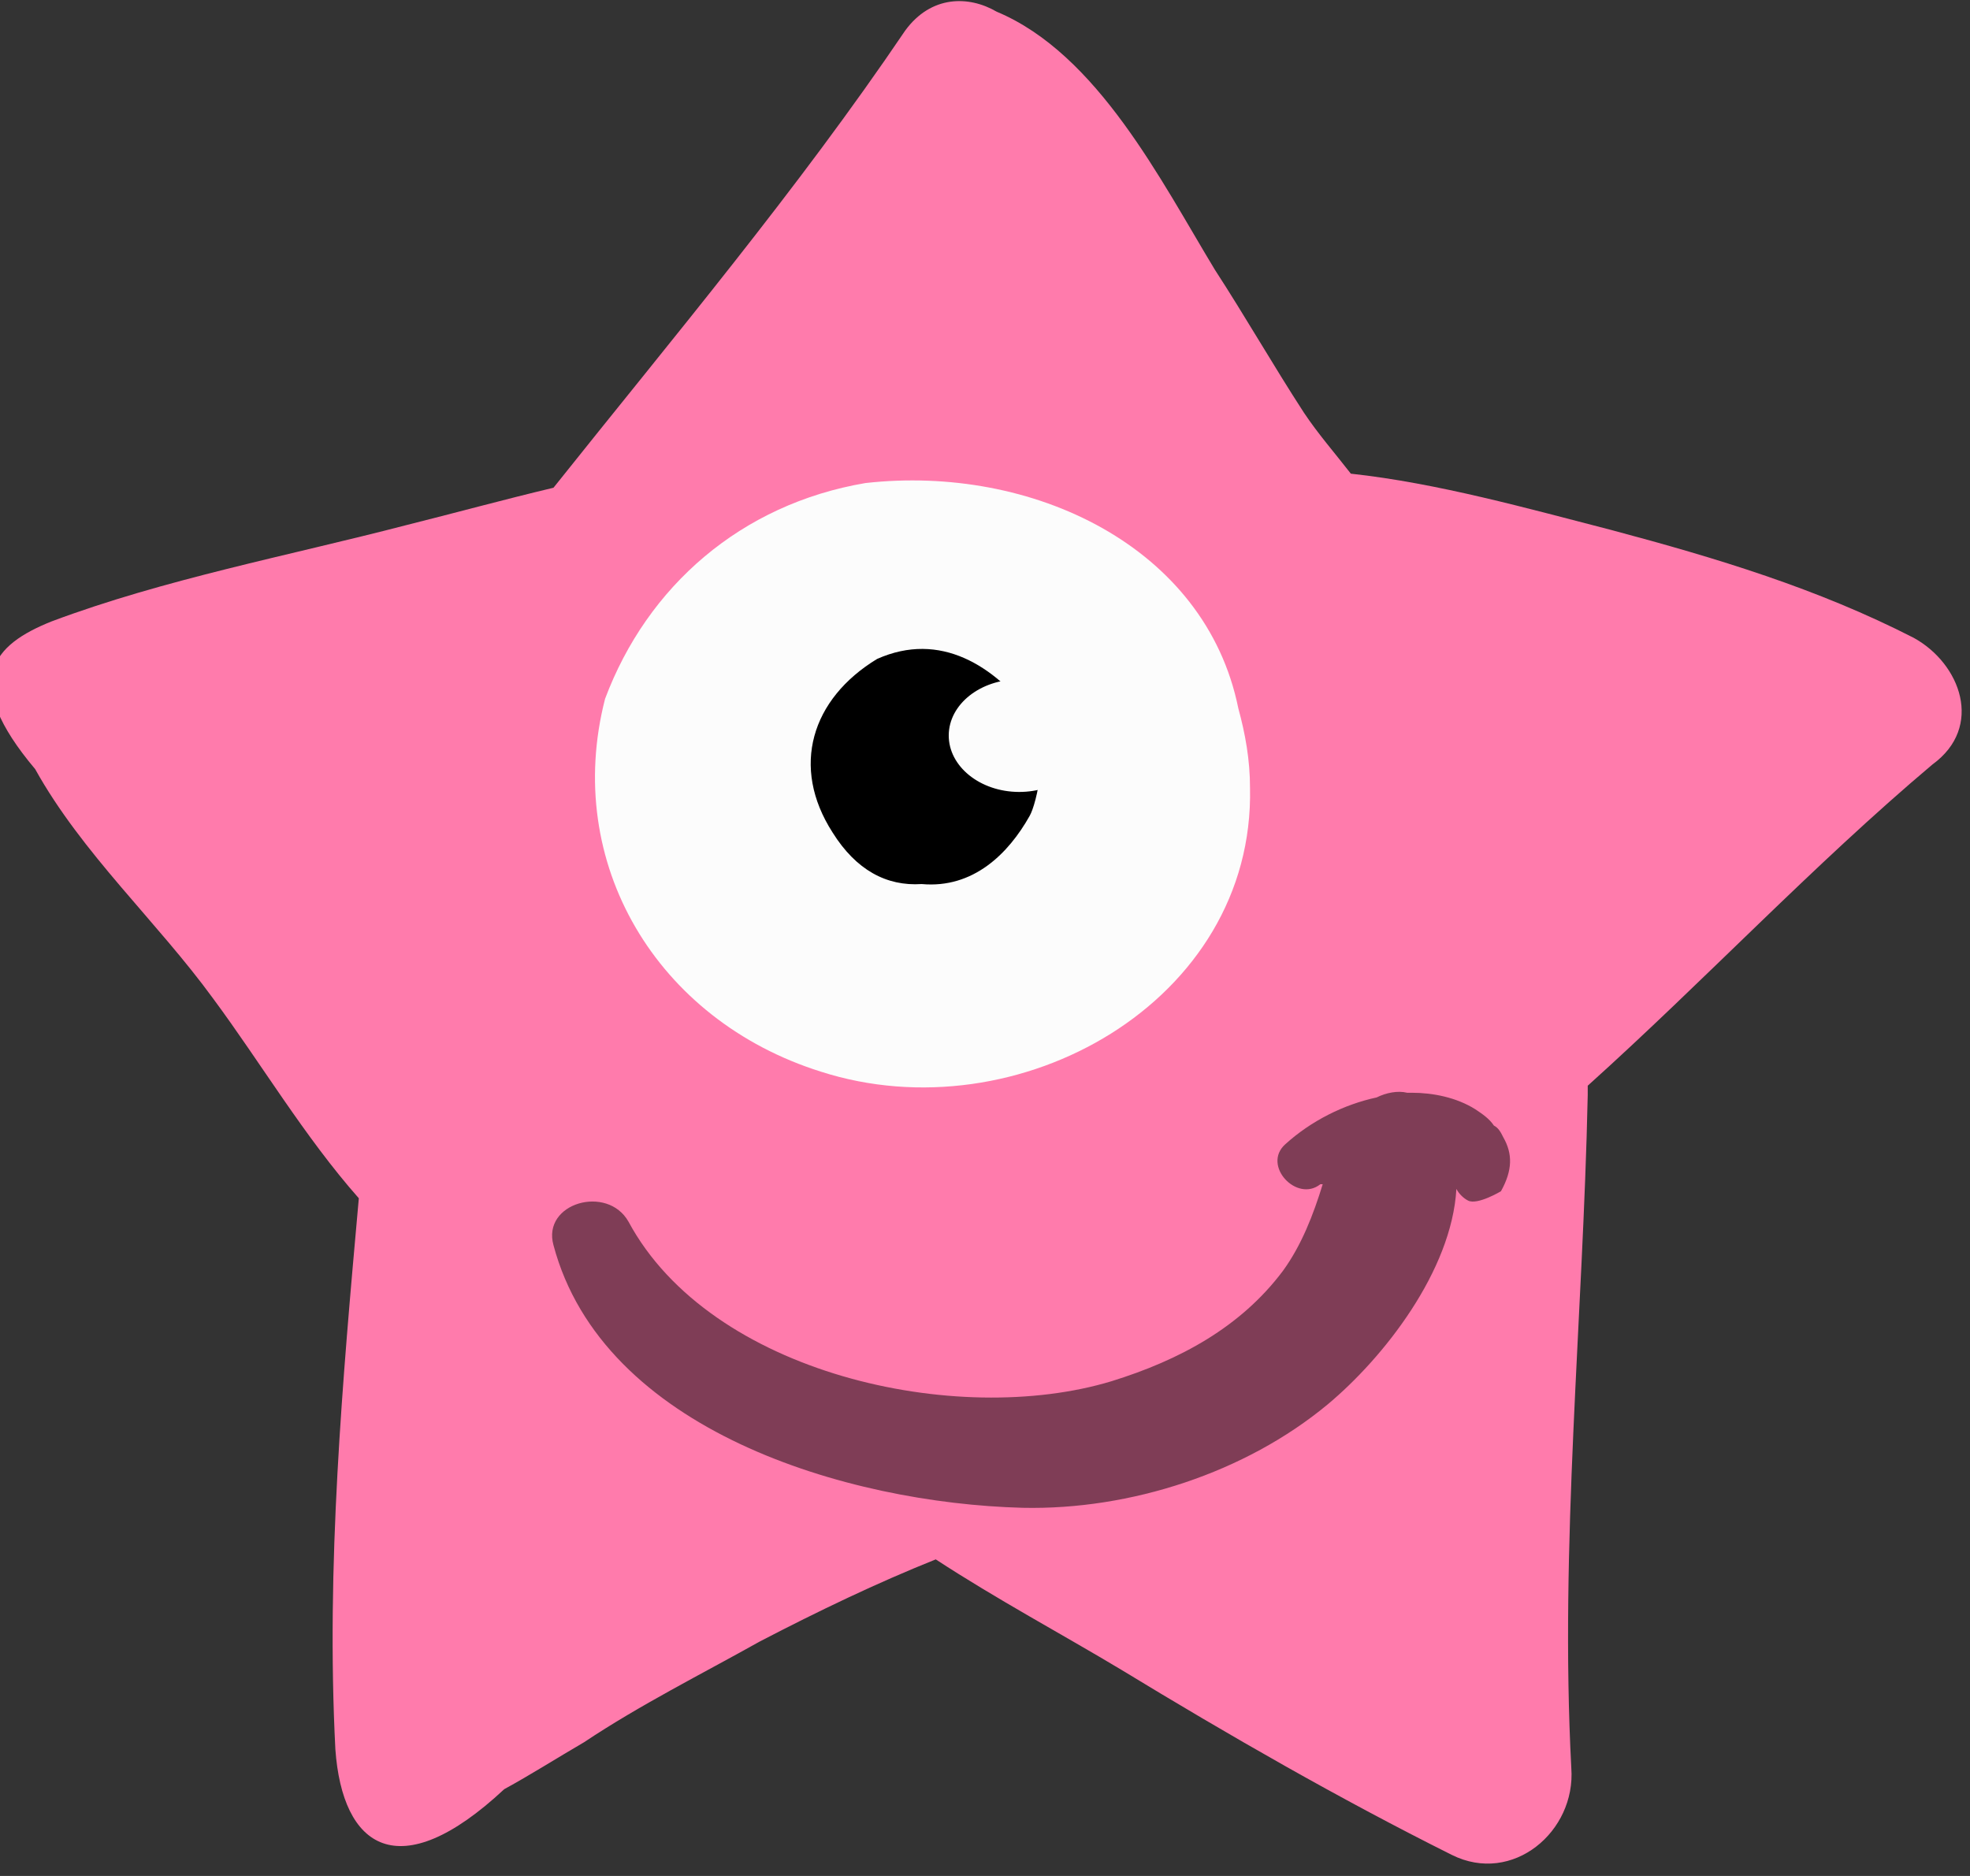 <?xml version='1.0' encoding='UTF-8'?>
<svg xmlns="http://www.w3.org/2000/svg" xmlns:xlink="http://www.w3.org/1999/xlink" version="1.1" x="0px" y="0px" width="84px" height="80px" viewBox="0 0 84 80" enable-background="new 0 0 84 80" xml:space="preserve"><rect x="0" y="0" width="84" height="80" fill="#333333" stroke="none"/><g id="star2">
		<g id="XMLID_11233_">
			<path id="XMLID_11234_" fill="#FF7BAC" d="M81.6,27.2c-4.1-2.1-8.4-3.4-12.9-4.6c-3.5-0.9-7.4-2.0-11.1-2.4c-0.7-0.9-1.4-1.7-2.0-2.6c-1.3-2.0-2.5-4.1-3.8-6.1c-2.3-3.8-5.0-9.2-9.3-11.0c0.0,0.0,0.0,0.0,0.0,0.0c-1.2-0.7-2.8-0.7-3.9,0.8c-4.6,6.8-9.9,13.1-15.0,19.5c-2.1,0.5-4.3,1.1-6.3,1.6c-5.0,1.3-10.3,2.3-15.1,4.1c-2.5,1.0-3.9,2.5-0.7,6.3c2.0,3.6,5.2,6.5,7.6,9.8c2.0,2.7,3.9,5.9,6.2,8.5c-0.7,7.8-1.4,15.7-1.0,23.5c0.3,4.2,2.7,5.9,7.2,1.7c1.1-0.6,2.2-1.3,3.4-2.0c2.4-1.6,5.0-2.9,7.5-4.3c2.5-1.3,5.0-2.5,7.5-3.5c2.6,1.7,5.4,3.2,7.9,4.7c4.6,2.8,9.3,5.5,14.1,7.9c2.6,1.3,5.3-1.0,5.1-3.7c-0.5-9.5,0.5-19.2,0.7-28.7c0.0-0.2,0.0-0.3,0.0-0.4c5.0-4.5,9.6-9.4,14.7-13.7C84.6,31.0,83.6,28.3,81.6,27.2z"/>
			<g id="XMLID_11236_">
				<g id="XMLID_11237_">
					<g id="XMLID_11238_">
						<path id="XMLID_8650_" fill="#FCFCFC" d="M53.3,33.6c0.2,9.1-9.9,14.8-18.3,12.1c-7.0-2.2-11.0-8.9-9.2-15.9c1.8-4.8,5.8-8.3,11.1-9.2c7.1-0.8,14.5,2.7,15.9,9.6C53.1,31.3,53.3,32.4,53.3,33.6z"/>
						<path id="XMLID_8647_" d="M39.3,37.7c2.2,0.2,3.7-1.3,4.6-2.9c0.3-0.5,0.9-3.1,0.1-4.3c-1.6-2.1-3.9-3.6-6.6-2.4c-2.8,1.7-3.7,4.6-1.9,7.4C36.5,37.1,37.8,37.8,39.3,37.7z"/>
						
							<ellipse id="XMLID_8638_" transform="matrix(0.006 -1.0 1.0 0.006 -580.707 321.138)" fill="#FCFCFC" cx="293.5" cy="622.4" rx="2.4" ry="3"/>
					</g>
					<path id="XMLID_11239_" opacity="0.5" d="M64.1,48.5c-0.1-0.2-0.2-0.4-0.4-0.5c-0.2-0.3-0.5-0.5-0.8-0.7c-0.8-0.5-1.8-0.7-2.7-0.7c-0.1,0.0-0.1,0.0-0.2,0.0c-0.4-0.1-0.9,0.0-1.3,0.2c-1.4,0.3-2.8,1.0-3.9,2.0c-1.0,0.9,0.5,2.5,1.5,1.7c0.0,0.0,0.0,0.0,0.1,0.0c-0.4,1.3-0.9,2.6-1.7,3.7c-1.8,2.4-4.4,3.8-7.3,4.7c-6.6,2.0-17.1-0.3-20.6-6.8c-0.9-1.6-3.7-0.8-3.2,1.0c2.1,7.9,12.5,11.0,20.0,11.2c4.6,0.1,9.5-1.5,13.0-4.4c2.4-2.0,5.3-5.7,5.5-9.2c0.1,0.2,0.3,0.4,0.5,0.5c0.4,0.2,1.4-0.4,1.4-0.4C64.5,49.9,64.5,49.2,64.1,48.5z"/>
				</g>
			</g>
		</g>
	</g>
	</svg>
